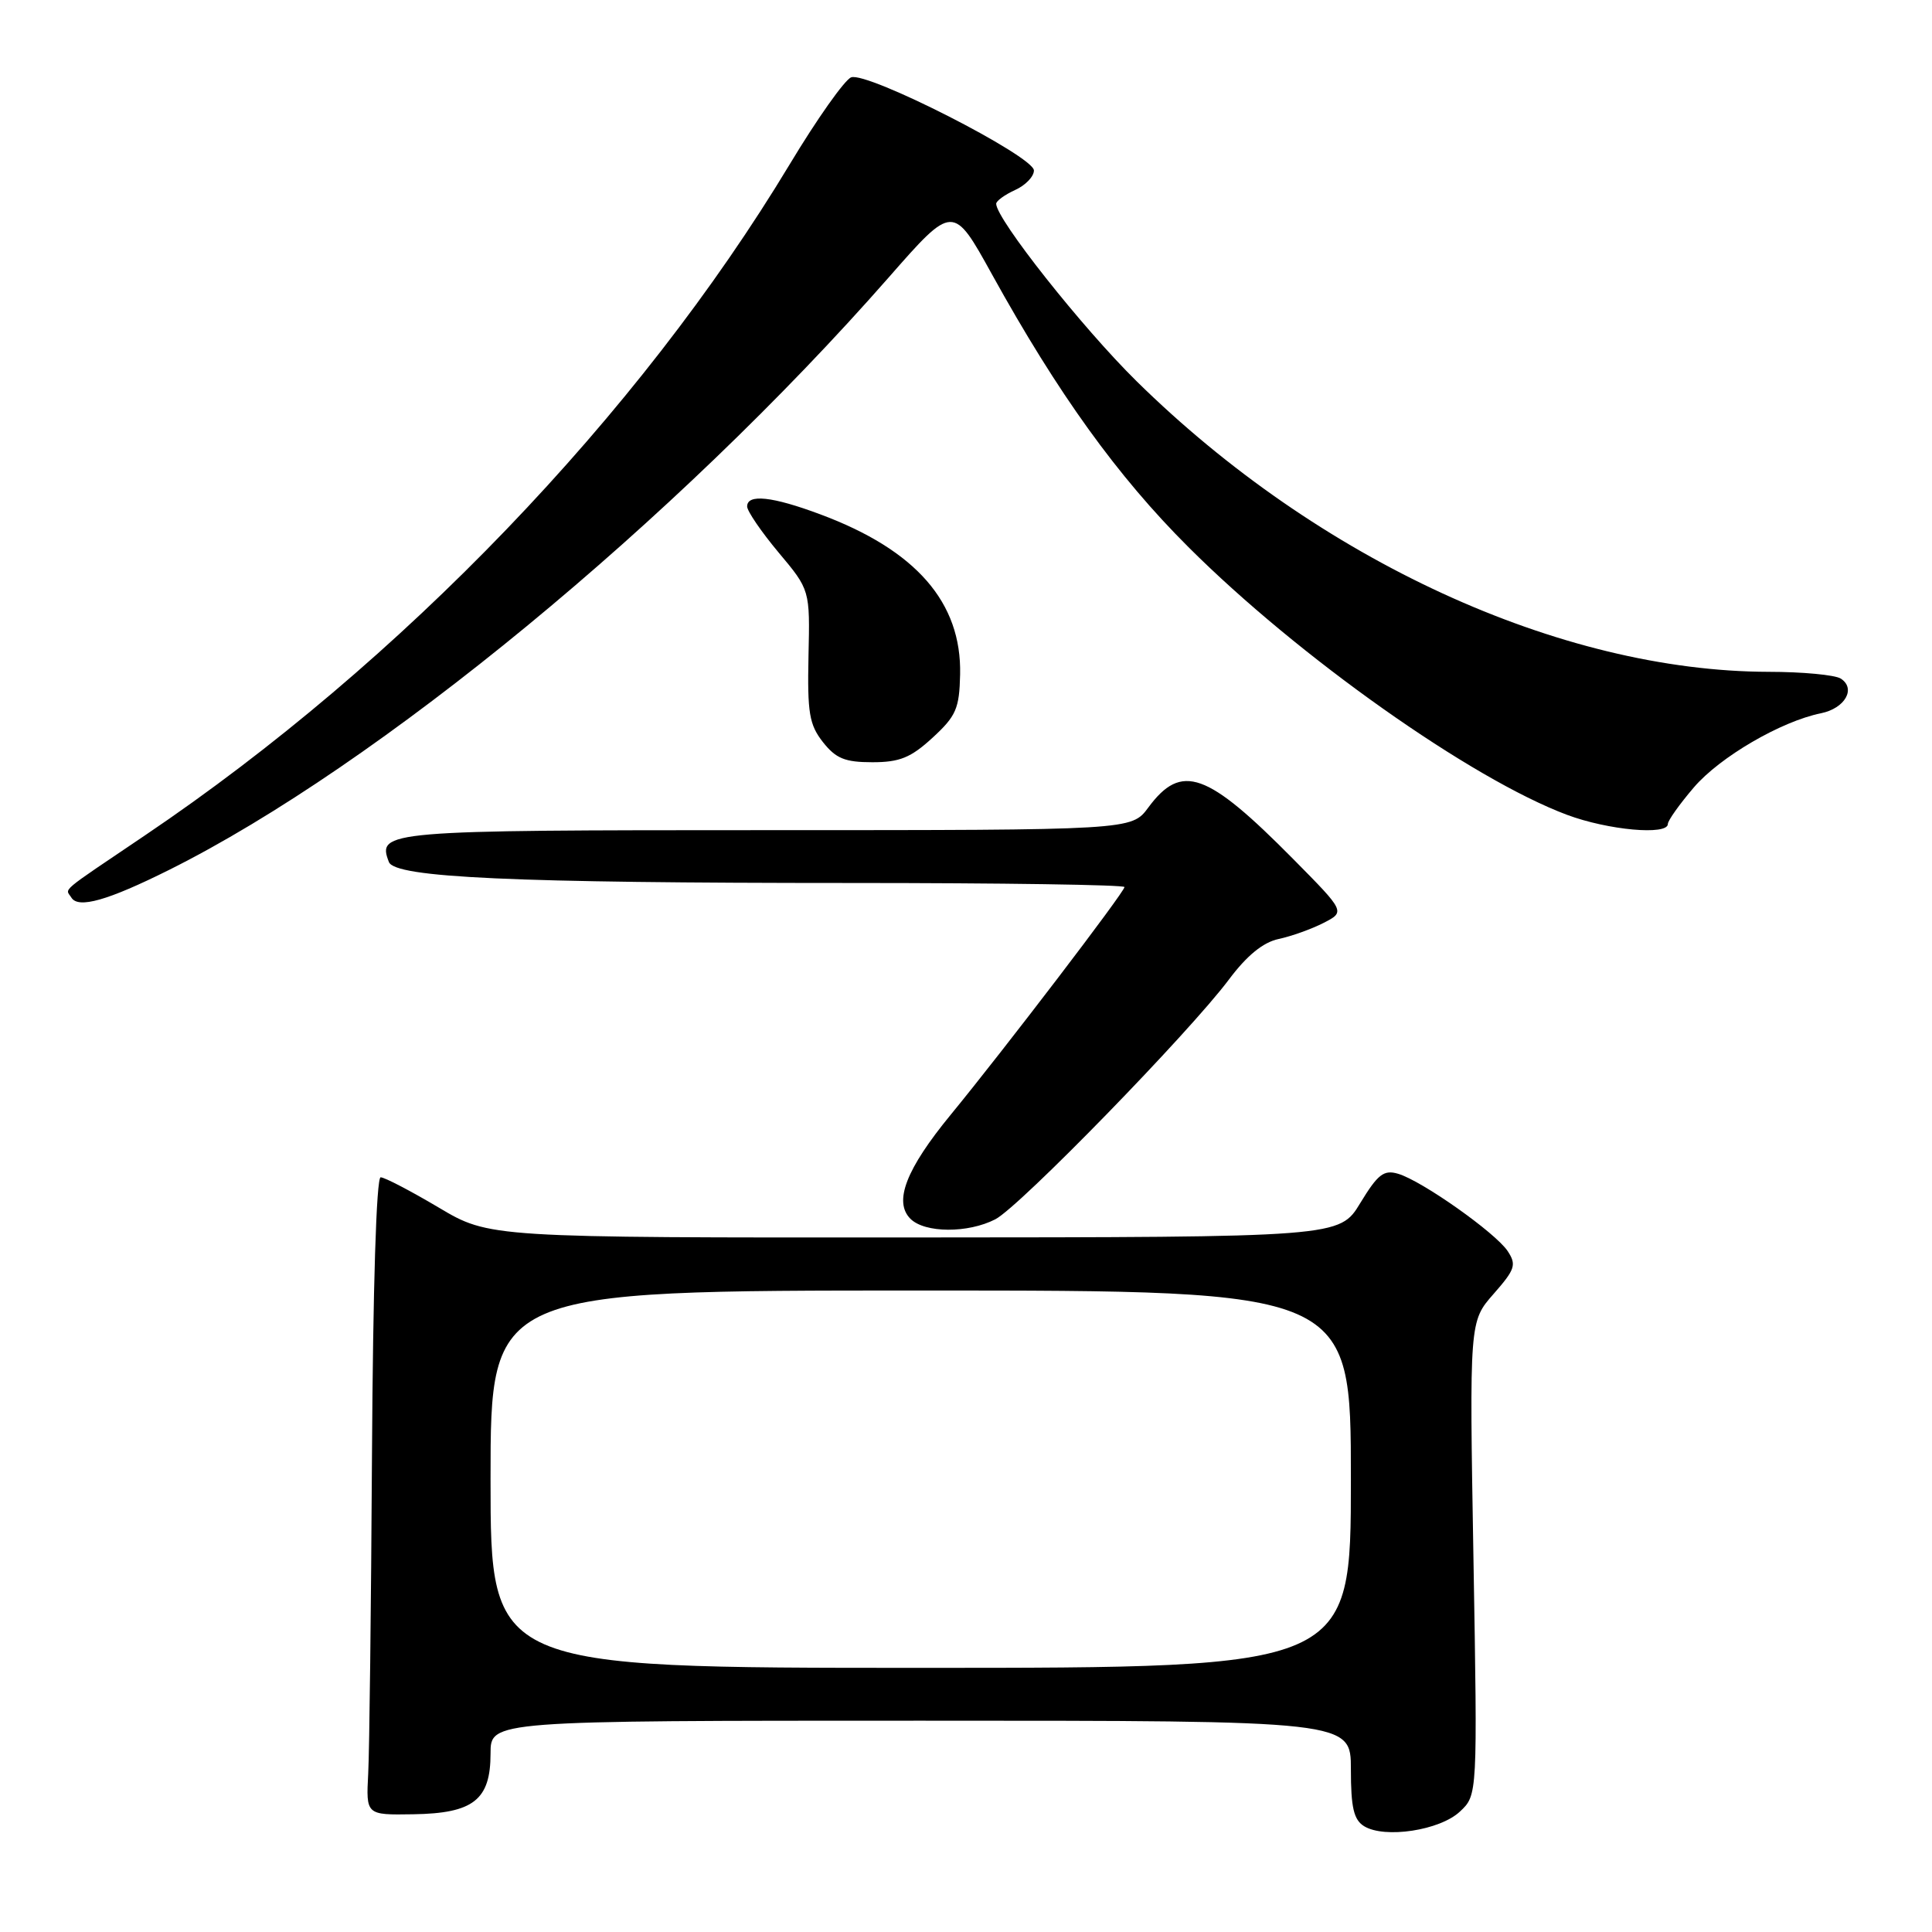 <?xml version="1.0" encoding="UTF-8" standalone="no"?>
<!DOCTYPE svg PUBLIC "-//W3C//DTD SVG 1.1//EN" "http://www.w3.org/Graphics/SVG/1.1/DTD/svg11.dtd" >
<svg xmlns="http://www.w3.org/2000/svg" xmlns:xlink="http://www.w3.org/1999/xlink" version="1.1" viewBox="0 0 256 256">
 <g >
 <path fill="currentColor"
d=" M 193.45 240.04 C 195.78 237.86 195.78 237.86 195.24 206.48 C 194.70 175.10 194.70 175.10 197.91 171.45 C 200.77 168.19 200.97 167.59 199.77 165.77 C 198.15 163.34 188.40 156.45 185.25 155.53 C 183.36 154.97 182.57 155.59 180.25 159.40 C 177.50 163.94 177.50 163.94 121.17 163.97 C 64.85 164.00 64.85 164.00 58.12 160.00 C 54.41 157.80 50.96 156.00 50.44 156.00 C 49.87 156.00 49.42 170.58 49.29 192.75 C 49.17 212.96 48.95 231.97 48.79 235.00 C 48.50 240.50 48.50 240.50 54.75 240.40 C 62.73 240.28 65.00 238.50 65.00 232.35 C 65.00 228.00 65.00 228.00 122.00 228.00 C 179.00 228.00 179.00 228.00 179.00 234.45 C 179.00 239.52 179.38 241.13 180.75 241.98 C 183.47 243.65 190.80 242.54 193.45 240.04 Z  M 131.89 161.56 C 135.10 159.90 157.57 136.83 162.84 129.79 C 165.22 126.61 167.36 124.86 169.43 124.42 C 171.12 124.06 173.80 123.10 175.38 122.29 C 178.26 120.81 178.26 120.81 171.38 113.85 C 159.90 102.24 156.56 101.05 152.15 107.01 C 149.94 110.00 149.94 110.00 101.59 110.00 C 50.98 110.00 49.94 110.09 51.53 114.22 C 52.33 116.29 67.94 117.00 112.66 117.00 C 132.65 117.00 149.00 117.24 149.00 117.54 C 149.00 118.19 133.11 139.01 125.98 147.70 C 120.05 154.92 118.38 159.24 120.64 161.50 C 122.55 163.40 128.26 163.43 131.89 161.56 Z  M 22.42 115.26 C 50.05 101.47 89.42 69.05 117.75 36.77 C 126.29 27.03 126.29 27.03 131.44 36.35 C 140.17 52.14 148.07 63.12 157.48 72.50 C 172.01 87.01 194.93 103.21 207.64 107.97 C 213.08 110.00 221.00 110.72 221.00 109.18 C 221.00 108.73 222.55 106.55 224.45 104.33 C 227.89 100.31 236.00 95.58 241.29 94.51 C 244.48 93.86 245.97 91.23 243.90 89.91 C 243.13 89.43 238.83 89.02 234.34 89.02 C 206.75 88.96 174.68 74.22 150.60 50.51 C 143.38 43.40 132.00 29.02 132.00 27.00 C 132.00 26.63 133.12 25.81 134.50 25.18 C 135.88 24.56 137.00 23.39 137.00 22.59 C 137.00 20.70 114.90 9.44 112.78 10.25 C 111.92 10.58 108.25 15.77 104.63 21.79 C 84.59 55.05 53.13 87.79 19.27 110.65 C 7.59 118.54 8.66 117.64 9.46 118.94 C 10.38 120.43 14.28 119.32 22.42 115.26 Z  M 123.57 97.75 C 126.69 94.88 127.12 93.90 127.22 89.37 C 127.43 79.83 121.38 72.88 108.71 68.16 C 102.32 65.77 99.00 65.42 99.00 67.11 C 99.00 67.72 100.87 70.46 103.16 73.20 C 107.33 78.17 107.33 78.17 107.13 86.91 C 106.97 94.46 107.23 96.02 109.04 98.33 C 110.76 100.51 111.96 101.00 115.59 101.00 C 119.21 101.00 120.69 100.40 123.57 97.75 Z  M 65.00 196.00 C 65.00 171.00 65.00 171.00 122.00 171.00 C 179.00 171.00 179.00 171.00 179.00 196.00 C 179.00 221.00 179.00 221.00 122.00 221.00 C 65.00 221.00 65.00 221.00 65.00 196.00 Z "/>
</g>
</svg>